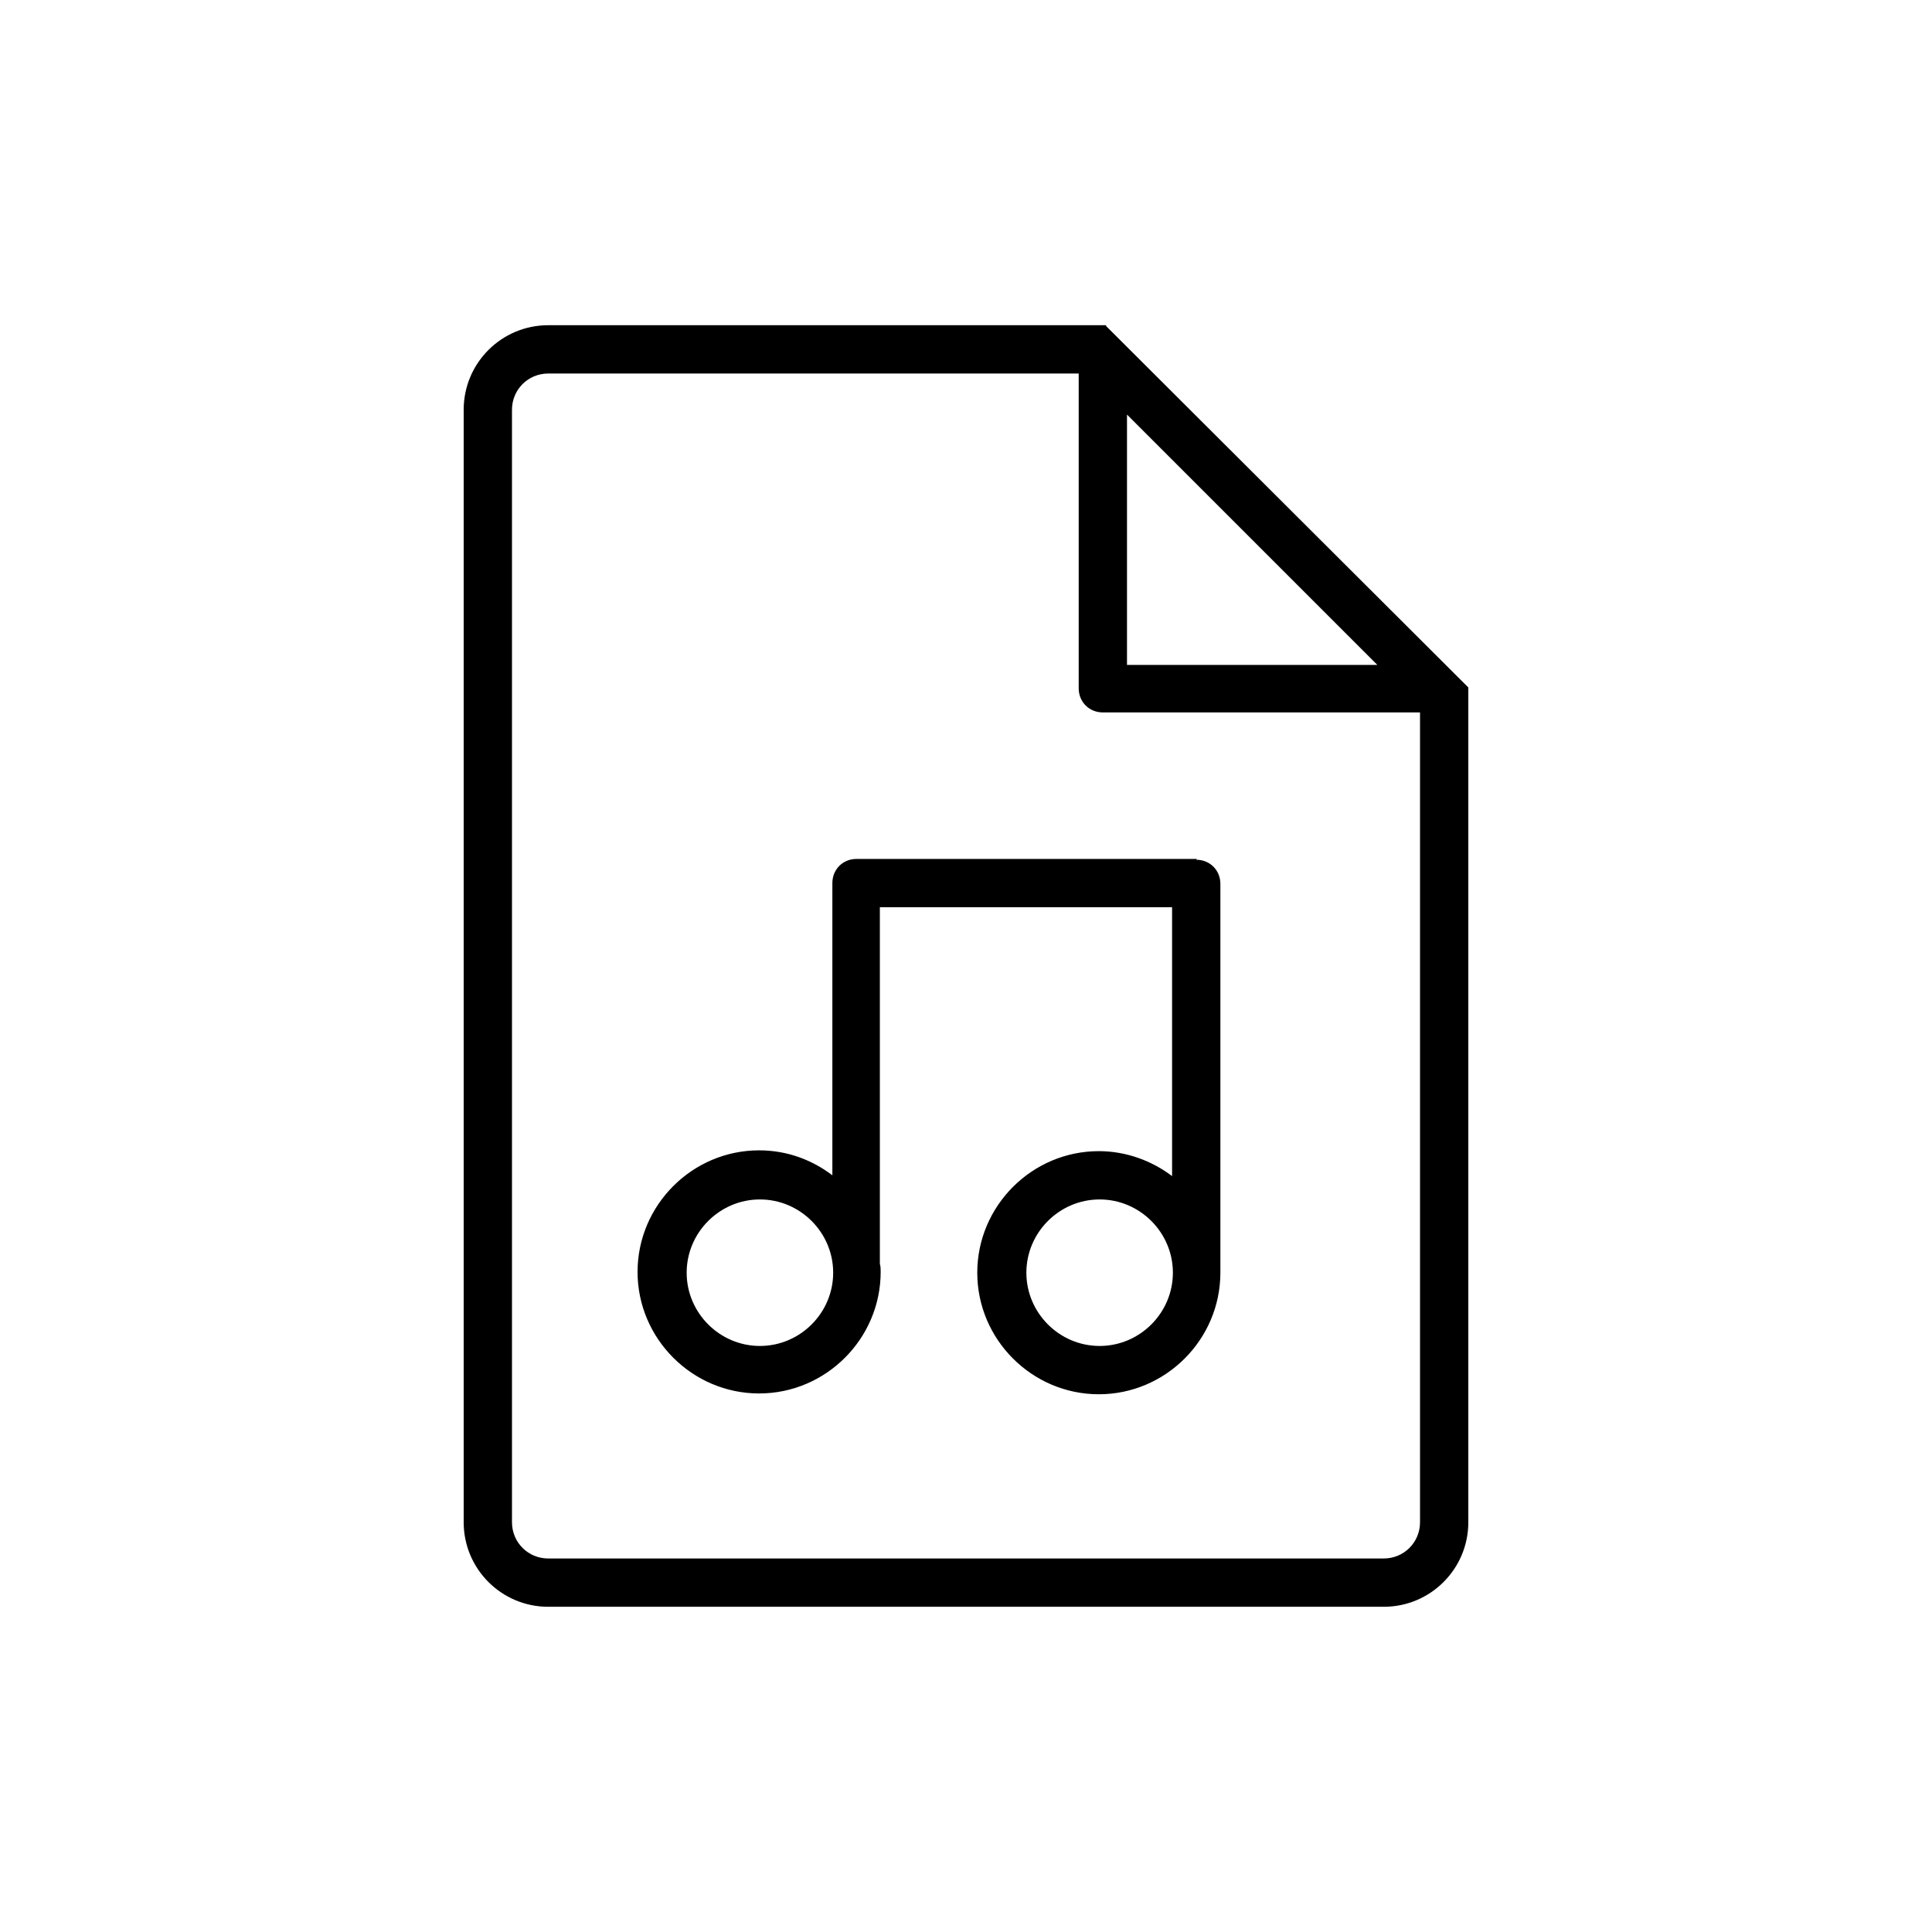 <svg xmlns="http://www.w3.org/2000/svg" viewBox="0 0 24 24" fill="#000000">
  <path d="M13.74,4.04H6.81c-.58,0-1.05,.47-1.05,1.05v13.82c0,.58,.47,1.05,1.05,1.05h10.38c.58,0,1.05-.47,1.05-1.05V8.54l-4.5-4.49Zm.26,1.11l3.11,3.11h-3.11v-3.11Zm3.19,14.21H6.81c-.25,0-.45-.2-.45-.45V5.09c0-.25,.2-.45,.45-.45h6.59s0,.01,0,.02v3.89c0,.17,.13,.3,.3,.3h3.94v10.06c0,.25-.2,.45-.45,.45Z"/>
  <path d="M14.87,10.67h-4.23c-.17,0-.3,.13-.3,.3v3.63c-.25-.19-.56-.31-.91-.31-.83,0-1.51,.68-1.51,1.51s.68,1.51,1.51,1.51,1.51-.68,1.51-1.51c0-.03,0-.07-.01-.1,0,0,0,0,0,0v-4.43h3.63v3.34c-.25-.19-.57-.31-.91-.31-.83,0-1.51,.68-1.51,1.51s.68,1.51,1.51,1.51,1.51-.68,1.51-1.51c0-.03,0-.06,0-.08,0,0,0-.01,0-.02v-4.73c0-.17-.13-.3-.3-.3Zm-5.43,6.05c-.5,0-.91-.41-.91-.91s.41-.91,.91-.91,.91,.41,.91,.91-.41,.91-.91,.91Zm4.22,0c-.5,0-.91-.41-.91-.91s.41-.91,.91-.91,.91,.41,.91,.91-.41,.91-.91,.91Z"/>
</svg>
